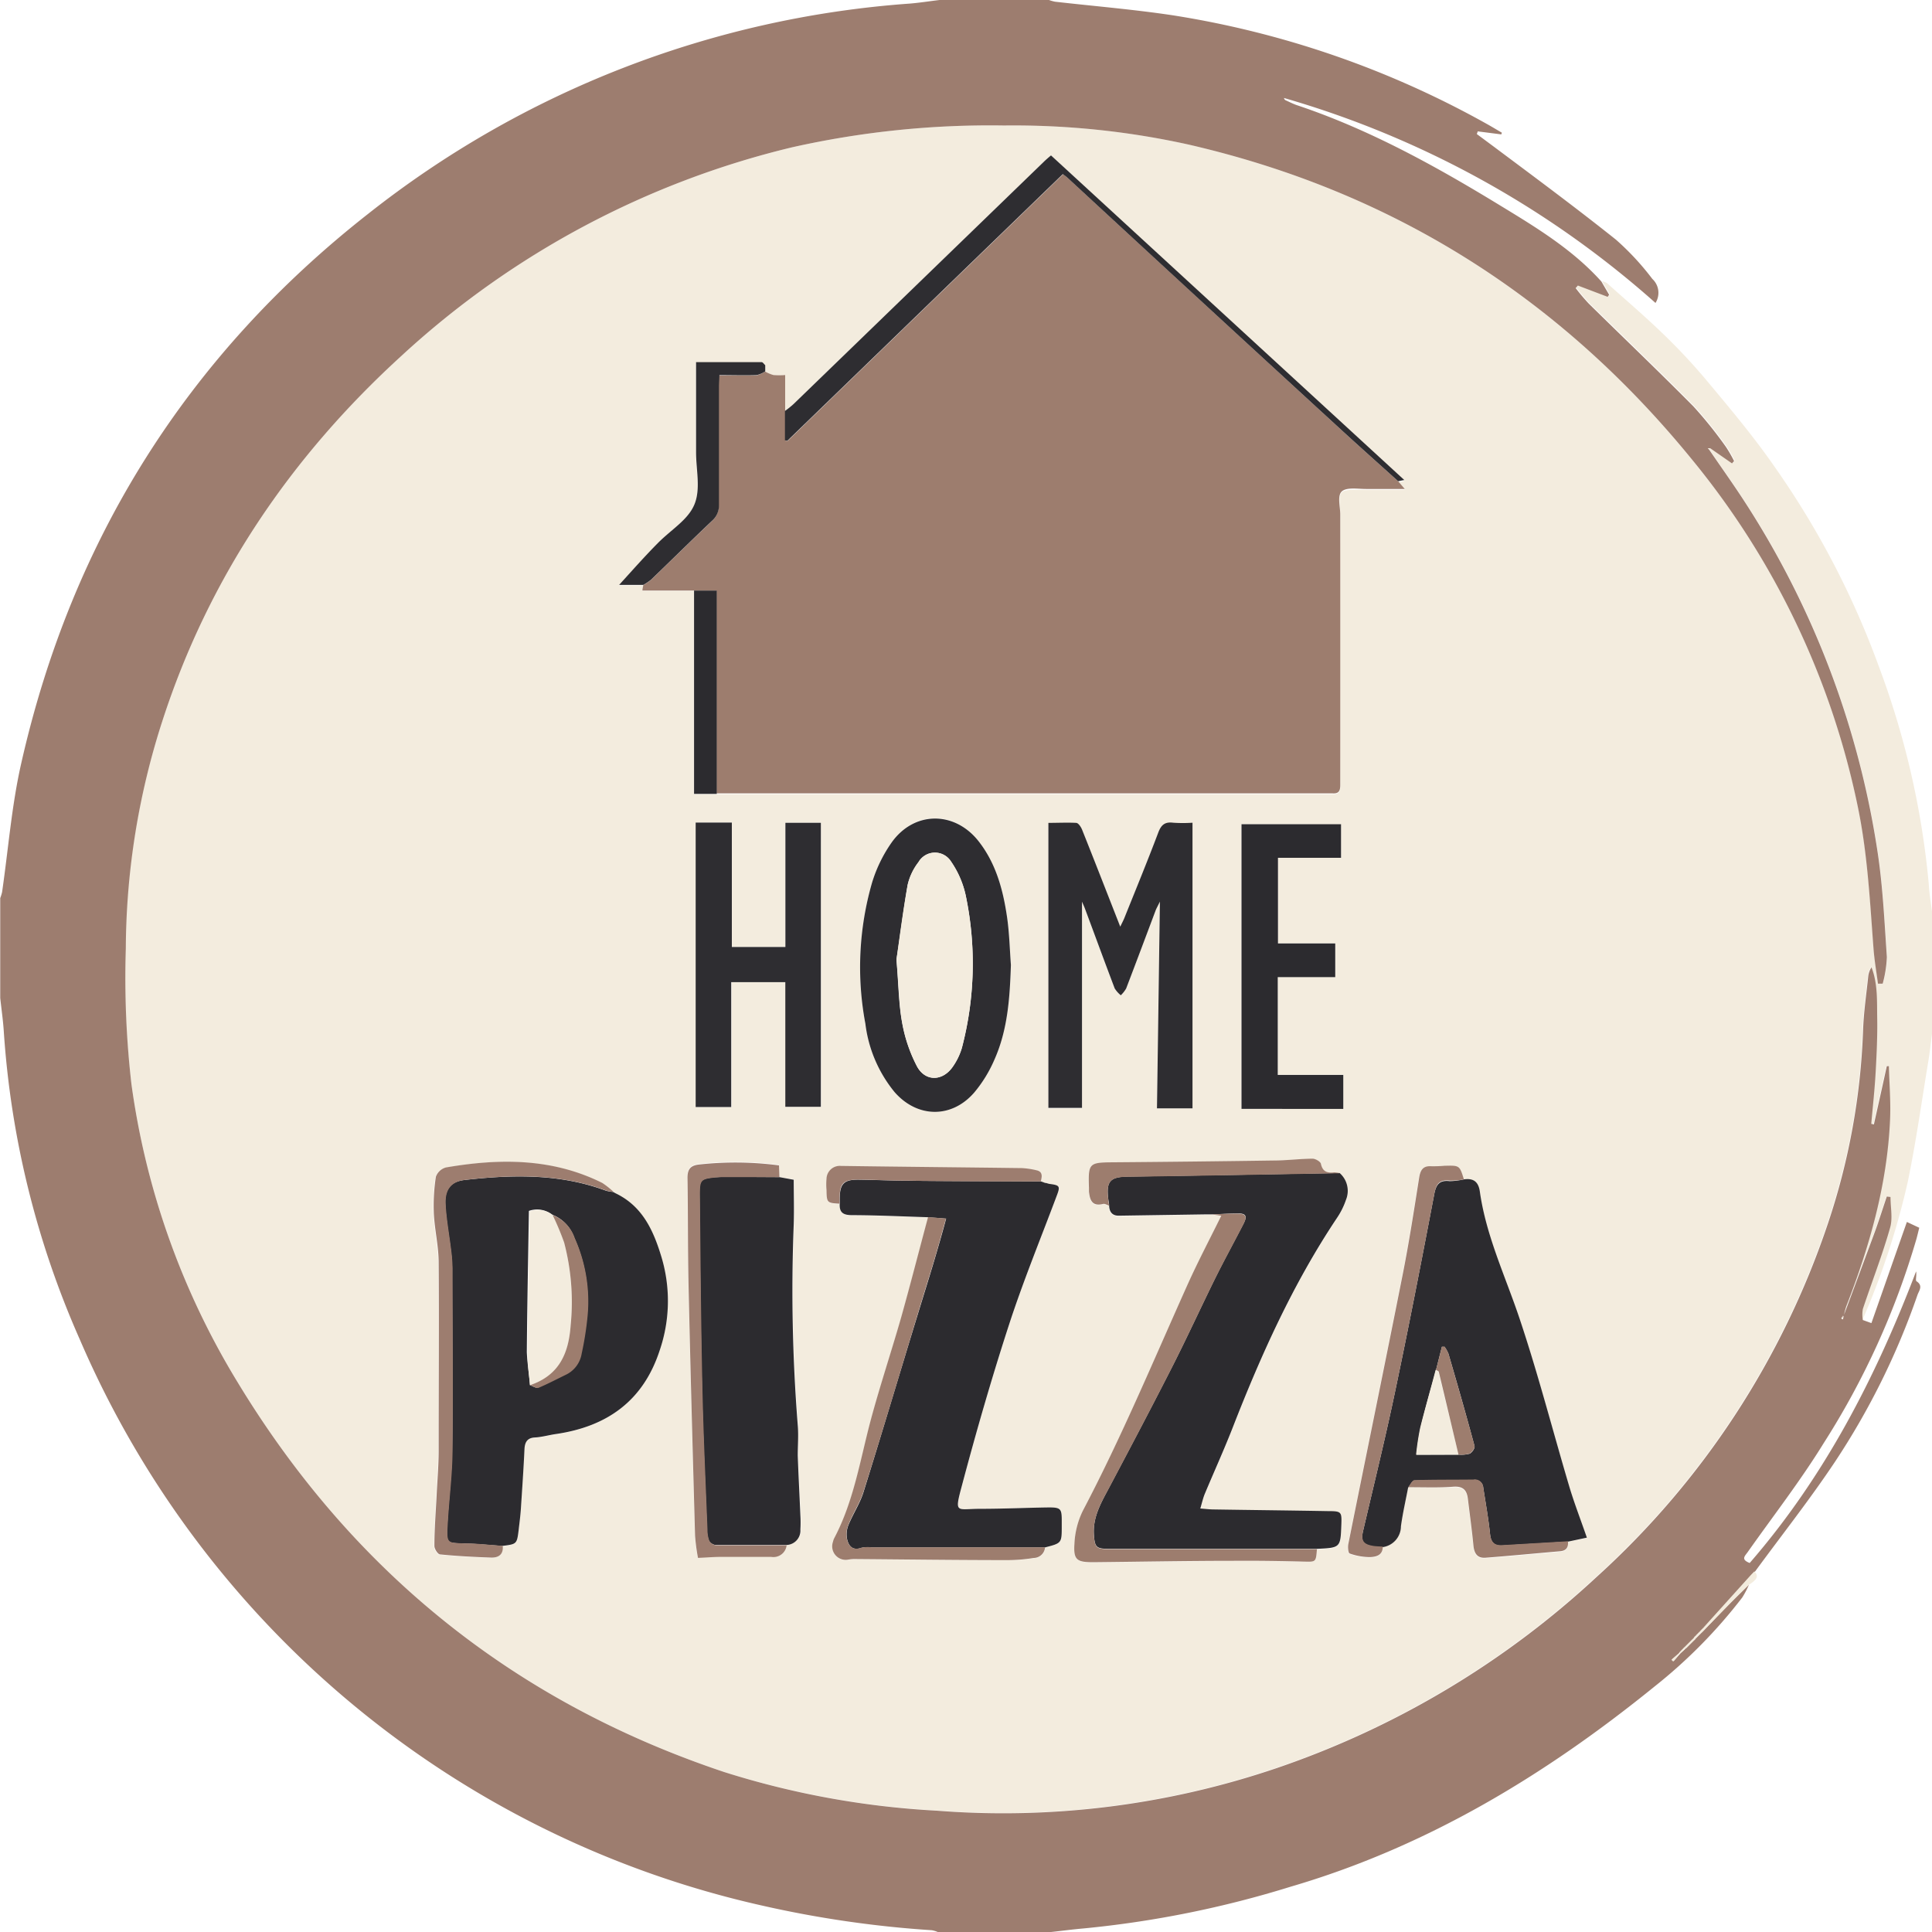 <svg xmlns="http://www.w3.org/2000/svg" viewBox="0 0 250 250"><defs><style>.cls-1{fill:#f3ecde;}.cls-2{fill:#9d7d6f;}.cls-3{fill:#9d7d6e;}.cls-4{fill:#2c2b2f;}.cls-5{fill:#2e2d31;}</style></defs><g id="Calque_2" data-name="Calque 2"><g id="Calque_1-2" data-name="Calque 1"><path class="cls-1" d="M250,117.92v15.87c-.16,1.18-.28,2.38-.48,3.56-.86,5.2-1.59,10.44-2.66,15.6A99.5,99.5,0,0,1,241,170.8a4.23,4.23,0,0,1,0-1.42c1.16-3.5,2.49-7,3.52-10.5.37-1.25.06-2.69.06-4l-.48-.06c-.55,1.64-1.07,3.29-1.67,4.91-1.28,3.5-2.59,7-3.89,10.46v0a9.12,9.12,0,0,1,.3-1.17c3-7.76,5.29-15.71,5.67-24.09.11-2.32-.09-4.66-.15-7l-.27,0c-.55,2.51-1.11,5-1.67,7.54l-.34-.08c.2-2.23.44-4.47.57-6.71s.24-4.64.2-6.95.09-4.46-.74-6.59a2.64,2.64,0,0,0-.42,1.16c-.24,2.34-.59,4.68-.67,7a88.18,88.18,0,0,1-4.55,25,108,108,0,0,1-29.94,45.74,115.62,115.62,0,0,1-41.38,24.72,110.05,110.05,0,0,1-44,5.51,110.58,110.58,0,0,1-27.5-5c-27.18-9.1-48.13-26-62.95-50.5A100,100,0,0,1,17,140.22a120.58,120.58,0,0,1-.78-17.52A96.88,96.88,0,0,1,21,93.33C27,74.76,37.61,59.12,52,46a113.62,113.62,0,0,1,50.47-26.93,116.85,116.85,0,0,1,27.47-2.83,104.86,104.86,0,0,1,23.84,2.46C180.2,24.78,201.9,38.52,219,59.53a103.77,103.77,0,0,1,21.38,44.68c1.29,6.11,1.6,12.32,2.07,18.52.12,1.53.38,3,.58,4.57l.61,0a15.64,15.64,0,0,0,.54-3.46c-.32-4.62-.53-9.27-1.24-13.83a114.57,114.57,0,0,0-17.58-45.75c-1.36-2.06-2.8-4.08-4.2-6.13l.16-.16,2.88,1.94.27-.3a17.17,17.17,0,0,0-1.08-1.87,54.25,54.25,0,0,0-4.19-5.21c-4.45-4.49-9-8.86-13.54-13.3a25.28,25.28,0,0,1-1.69-2l.29-.33,3.85,1.46.19-.27-1-1.71a2.39,2.39,0,0,1,.65.26c2.51,2.25,5.07,4.43,7.48,6.78a77,77,0,0,1,5.69,6.15c3,3.59,6,7.18,8.63,11a110.68,110.68,0,0,1,13.35,25.61,108.34,108.34,0,0,1,6.48,28.19C249.64,115.55,249.84,116.73,250,117.92Zm-115.26,35-.05,0c.12-.6.34-1.26-.55-1.45a10.36,10.36,0,0,0-1.91-.28c-7.79-.1-15.59-.17-23.38-.28a1.72,1.72,0,0,0-1.87,1.66,7.88,7.88,0,0,0,0,1.46c0,1.64.06,1.67,1.69,1.77-.06,1.14.45,1.47,1.6,1.47,3.29,0,6.57.17,9.85.27-1.16,4.31-2.26,8.62-3.48,12.91-1.27,4.45-2.74,8.84-3.94,13.3-1.38,5.17-2.19,10.5-4.73,15.31a1.79,1.79,0,0,0-.16.46,1.75,1.75,0,0,0,2,2.31,4.4,4.4,0,0,1,.73-.07c6.61.05,13.23.12,19.85.14a21.44,21.44,0,0,0,3.39-.28,1.49,1.49,0,0,0,1.47-1.38c2.15-.55,2.15-.55,2.15-2.75,0-.25,0-.49,0-.74,0-1.5-.14-1.69-1.66-1.68-3,0-5.93.18-8.9.18s-3.35.76-2.36-3c1.85-7,3.85-13.91,6.08-20.77,1.84-5.66,4.11-11.18,6.2-16.76.46-1.21.39-1.34-.92-1.51-.2,0-.39-.09-.59-.13ZM99,47.32c-.15-.14-.31-.39-.47-.4-2.79,0-5.58,0-8.48,0,0,4,0,7.83,0,11.68,0,2.27.61,4.82-.22,6.75s-3.14,3.3-4.74,5-3.38,3.68-5,5.4h3.13l-.11.71h6.68v26.31h2.94c.37,0,.73,0,1.1,0h78c.2,0,.4,0,.61,0,.77,0,1-.26,1-1.08q-.06-17.52,0-35c0-1.05-.33-2.55.21-3s2.05-.28,3.13-.31c1.6,0,3.2,0,5,0l-.85-1,.77-.13L136,20.12c-.37.34-.67.61-1,.89l-32.33,31.3a12.25,12.25,0,0,1-1.12.9V48.55a9.45,9.45,0,0,1-1.52,0A4.8,4.8,0,0,1,99,48.07v-.75ZM79.41,154.24h0a11.06,11.06,0,0,0-1.54-1.13c-6.48-3.26-13.31-3.22-20.23-2a1.91,1.91,0,0,0-1.3,1.21,24.85,24.85,0,0,0-.26,4.8c.11,2.1.6,4.19.62,6.29.08,8.13.05,16.26,0,24.39,0,1.9-.17,3.81-.26,5.72-.11,2.19-.25,4.38-.29,6.57,0,.38.45,1.07.74,1.09,2.18.22,4.37.33,6.56.41,1,0,1.66-.38,1.54-1.52,1.88-.23,1.89-.23,2.12-2.11.1-.89.22-1.77.28-2.67.17-2.59.35-5.19.47-7.78,0-.91.32-1.41,1.33-1.47s1.84-.32,2.76-.45c6.6-1,11.27-4.28,13.4-10.81a19.76,19.76,0,0,0,.16-12.33c-1-3.34-2.47-6.37-5.85-8Zm21.45-1.92-.08-1.59a43,43,0,0,0-10.44-.1c-1,.14-1.42.63-1.4,1.7.08,4.68,0,9.36.14,14,.24,10.77.54,21.54.84,32.31a25.68,25.68,0,0,0,.38,2.88c1.16-.05,2.08-.12,3-.13,2.16,0,4.31,0,6.47,0a1.72,1.72,0,0,0,2-1.5,1.86,1.86,0,0,0,1.84-2,15.8,15.8,0,0,0,0-1.82c-.11-2.59-.25-5.18-.34-7.77,0-1.3.06-2.61,0-3.9a219.81,219.81,0,0,1-.52-26.05c.07-1.92,0-3.85,0-5.72Zm81.35,40.13c1.94,0,3.9.08,5.83,0,1.3-.09,1.76.48,1.89,1.61.24,2,.52,4,.71,6,.1,1,.5,1.66,1.56,1.58,3.23-.25,6.45-.56,9.67-.84.82-.07,1.1-.53,1-1.29l2.45-.52c-.8-2.32-1.61-4.4-2.25-6.53-2.16-7.27-4.05-14.63-6.46-21.82-1.82-5.45-4.33-10.68-5.14-16.44-.19-1.3-.85-1.74-2.06-1.57-.56-1.81-.56-1.81-2.52-1.73a16.1,16.1,0,0,1-1.7.06c-1.08-.07-1.43.46-1.59,1.47-.66,4.17-1.3,8.34-2.12,12.48-2.31,11.65-4.71,23.29-7.05,34.94-.08.4,0,1.16.17,1.22a7.91,7.91,0,0,0,2.62.47c.76,0,1.7-.2,1.67-1.36a2.73,2.73,0,0,0,2.37-2.7C181.51,195.78,181.89,194.12,182.21,192.45ZM156,157.17h.26l.47,0,1.3.17c-1.5,3-3,5.95-4.38,8.95-4.39,9.78-8.51,19.69-13.52,29.2a10.82,10.82,0,0,0-1.1,4.31c-.14,2.08.33,2.39,2.41,2.37,6.1-.06,12.2-.15,18.3-.18,3,0,5.93,0,8.9.1,1.64,0,1.64.1,1.77-1.61,3.05-.13,3.05-.13,3.16-3.14.06-1.63,0-1.71-1.66-1.74-5-.09-10-.14-15-.22-.46,0-.93-.07-1.59-.12.22-.74.35-1.33.57-1.87,1.17-2.8,2.43-5.57,3.54-8.39,3.7-9.51,7.86-18.78,13.55-27.3a9.82,9.82,0,0,0,1.19-2.38,3.07,3.07,0,0,0-.82-3.47,3,3,0,0,0-.71-.12c-.91.11-1.52-.07-1.74-1.13-.06-.28-.71-.64-1.09-.64-1.71,0-3.41.21-5.11.24q-10.3.15-20.61.23c-3.19,0-3.31.09-3.2,3.31,0,.17,0,.33,0,.49.12,1.05.38,2,1.83,1.59.23-.06.52.14.78.22,0,.8.37,1.34,1.23,1.33Zm-1.69-13.75v-36.9a18.67,18.67,0,0,1-2.49,0c-1.08-.14-1.56.27-1.94,1.27-1.41,3.71-2.92,7.4-4.4,11.09-.13.31-.29.61-.52,1.09-1.69-4.31-3.29-8.43-4.93-12.53-.14-.36-.49-.87-.78-.9-1.15-.1-2.32,0-3.59,0v36.88H140V116.68c.2.46.31.7.4.95,1.28,3.42,2.53,6.85,3.83,10.27a3.64,3.64,0,0,0,.79.89,4,4,0,0,0,.69-.87c1.29-3.37,2.56-6.76,3.83-10.14.11-.27.26-.52.54-1.11-.13,9.15-.25,17.91-.38,26.75Zm-48.09-36.95h-4.59v16.07H94.7v-16.1H90.07v36.81h4.6V127.09h7v16.13h4.6Zm24.59,18.4c-.15-2-.2-4.07-.48-6.07-.51-3.57-1.42-7-3.69-9.93-3.11-4-8.37-4-11.28.17a18.29,18.29,0,0,0-2.53,5.22,39.49,39.49,0,0,0-.85,18.21,17.23,17.23,0,0,0,3.78,8.85c2.94,3.36,7.38,3.43,10.3.06a17.07,17.07,0,0,0,2.6-4.22C130.41,133.26,130.67,129.08,130.81,124.87Zm29.84-18.22v36.82h13.17v-4.4h-8.48V126.42h7.44v-4.36h-7.41V111h8.16v-4.33Z"/><path class="cls-2" d="M221.14,58.15c1.4,2.05,2.84,4.07,4.2,6.13A114.57,114.57,0,0,1,242.92,110c.71,4.56.92,9.21,1.24,13.83a15.64,15.64,0,0,1-.54,3.46l-.61,0c-.2-1.52-.46-3-.58-4.57-.47-6.2-.78-12.41-2.07-18.52A103.77,103.77,0,0,0,219,59.53c-17.08-21-38.78-34.75-65.23-40.83a104.86,104.86,0,0,0-23.84-2.46,116.85,116.85,0,0,0-27.47,2.83A113.62,113.62,0,0,0,52,46C37.61,59.12,27,74.76,21,93.33a96.88,96.88,0,0,0-4.72,29.37A120.58,120.58,0,0,0,17,140.22,100,100,0,0,0,30.71,178.8c14.82,24.47,35.77,41.4,63,50.5a110.58,110.58,0,0,0,27.5,5,110.05,110.05,0,0,0,44-5.51,115.62,115.62,0,0,0,41.38-24.72,108,108,0,0,0,29.94-45.74,88.18,88.18,0,0,0,4.55-25c.08-2.35.43-4.69.67-7a2.64,2.64,0,0,1,.42-1.16c.83,2.13.7,4.38.74,6.59s-.07,4.63-.2,6.95-.37,4.48-.57,6.71l.34.08c.56-2.51,1.12-5,1.67-7.54l.27,0c.06,2.33.26,4.67.15,7-.38,8.38-2.65,16.33-5.67,24.09a9.12,9.12,0,0,0-.3,1.17l-.29.44.17.07.11-.53c1.3-3.48,2.61-7,3.89-10.46.6-1.62,1.12-3.27,1.67-4.91l.48.06c0,1.35.31,2.79-.06,4-1,3.54-2.36,7-3.52,10.5a4.23,4.23,0,0,0,0,1.42l1.11.4c1.58-4.5,3.11-8.88,4.59-13.09l1.6.75c-.13.53-.24,1-.37,1.47a102.29,102.29,0,0,1-12,26.41c-3,4.87-6.53,9.41-9.83,14.09-.34.49-.94.95.26,1.41,9.66-11.13,16.3-24,21.53-37.73.1.49-.11,1.17.05,1.27.9.59.33,1.21.13,1.78a95.32,95.32,0,0,1-10.67,21.58c-3.24,4.86-6.87,9.46-10.33,14.18h0l-.48.5-6.14,6.81-.24.24-.24.25-.24.25-.24.24-.24.25-.24.25-1,1-.24.24-.48.5-1,.87.23.22.87-1,.52-.47.24-.24,1-1,.21-.21.28-.28.21-.21.24-.24.25-.24.24-.25q1.56-1.62,3.13-3.23c.84-.86,1.71-1.69,2.56-2.54a11.46,11.46,0,0,1-.87,1.67,65.94,65.94,0,0,1-11.36,11.53C199.92,229.73,184.58,239,167,244.14a133.28,133.28,0,0,1-26.79,5.4c-1.4.12-2.8.31-4.2.46H121.34a3.22,3.22,0,0,0-.77-.23,139.94,139.94,0,0,1-22-3.2,126.14,126.14,0,0,1-88.25-73.26,117.57,117.57,0,0,1-9.84-40c-.1-1.39-.3-2.78-.45-4.17V116.21a5.68,5.68,0,0,0,.24-.77c.81-5.58,1.24-11.24,2.49-16.72C9.31,69.79,24.29,46,47.6,27.7A127.68,127.68,0,0,1,117.77.46c1.28-.11,2.54-.31,3.81-.46h14.16a5.32,5.32,0,0,0,.78.22c5.08.58,10.19,1,15.24,1.76a121.82,121.82,0,0,1,40.53,14c.69.38,1.36.79,2.05,1.19l-.07.22L191.22,17l-.12.35c.67.49,1.35,1,2,1.48,5.35,4,10.76,8,16,12.18a34.47,34.47,0,0,1,4.71,5.08,2.45,2.45,0,0,1,.41,3.11,123.86,123.86,0,0,0-48.07-26.52.4.4,0,0,0,.22.3c.52.23,1,.49,1.57.67,9.34,3.14,17.9,7.88,26.28,13,4.65,2.83,9.31,5.67,13,9.78l1,1.71-.19.27-3.85-1.46-.29.33a25.28,25.28,0,0,0,1.69,2c4.51,4.44,9.09,8.81,13.54,13.3a54.25,54.25,0,0,1,4.19,5.21,17.17,17.17,0,0,1,1.08,1.87l-.27.3L221.3,58l-.3,0Z"/><path class="cls-3" d="M89.81,76.42H83.13c0-.27.08-.49.11-.71a7.47,7.47,0,0,0,1-.67c2.63-2.53,5.23-5.1,7.88-7.61A2.62,2.62,0,0,0,93,65.32C93,60.21,93,55.1,93,50c0-.43,0-.86.06-1.42,1.68,0,3.25,0,4.82,0A3.34,3.34,0,0,0,99,48.07a4.8,4.8,0,0,0,1.08.46,9.45,9.45,0,0,0,1.52,0V57l.32.05,35.64-34.5c.29.22.45.33.6.47Q155.46,39,172.78,54.91c2.69,2.48,5.42,4.91,8.14,7.36l.85,1c-1.8,0-3.4,0-5,0-1.08,0-2.5-.25-3.13.31s-.21,2-.21,3q0,17.5,0,35c0,.82-.24,1.13-1,1.08-.21,0-.41,0-.61,0h-78c-.37,0-.73,0-1.1,0V76.42Z"/><path class="cls-4" d="M79.67,154.42c3.38,1.62,4.82,4.65,5.85,8a19.76,19.76,0,0,1-.16,12.33c-2.13,6.53-6.8,9.84-13.4,10.81-.92.13-1.83.4-2.76.45s-1.28.56-1.33,1.47c-.12,2.59-.3,5.19-.47,7.78-.06.9-.18,1.78-.28,2.67-.23,1.88-.24,1.88-2.12,2.11-1.66-.11-3.31-.28-5-.32-2.17-.06-2.24,0-2.13-2.18.17-3.33.6-6.64.64-10,.1-7.8,0-15.61,0-23.42a19.94,19.94,0,0,0-.17-2.31c-.24-2-.63-4-.72-6s.76-2.92,2.5-3.12c6.18-.7,12.33-.84,18.3,1.39a5.65,5.65,0,0,0,.93.16h0ZM68.58,179.24c.34.11.77.41,1,.3,1.23-.52,2.41-1.14,3.62-1.73a3.67,3.67,0,0,0,2-2.72,41.23,41.23,0,0,0,.77-4.92,20.05,20.05,0,0,0-1.66-10,4.89,4.89,0,0,0-2.87-3,3.17,3.17,0,0,0-3-.48c-.1,6.11-.22,12.2-.27,18.29C68.24,176.44,68.46,177.84,68.58,179.24Z"/><path class="cls-4" d="M156.73,157.14l-.47,0H156l-11.25.17c-.86,0-1.21-.53-1.23-1.33,0-.28-.08-.56-.11-.83-.29-2.31.25-2.86,2.53-2.9,9.14-.13,18.27-.3,27.41-.46a3.07,3.07,0,0,1,.82,3.47,9.82,9.82,0,0,1-1.19,2.38c-5.69,8.52-9.85,17.79-13.55,27.3-1.11,2.82-2.37,5.59-3.54,8.39-.22.54-.35,1.13-.57,1.87.66.05,1.13.11,1.59.12,5,.08,10,.13,15,.22,1.67,0,1.72.11,1.66,1.74-.11,3-.11,3-3.16,3.14-3.78,0-7.56,0-11.34,0-5.2,0-10.41,0-15.61,0-1.62,0-1.8-.25-1.91-1.82-.15-2.15.81-3.93,1.77-5.73,2.76-5.21,5.51-10.42,8.18-15.66,2-3.91,3.82-7.9,5.76-11.84,1.17-2.36,2.44-4.67,3.64-7,.27-.54.62-1.28-.42-1.34C159.23,157,158,157.11,156.73,157.14Z"/><path class="cls-4" d="M135.24,153.07c.2,0,.39.11.59.13,1.31.17,1.38.3.92,1.51-2.09,5.58-4.36,11.1-6.2,16.76-2.23,6.86-4.23,13.8-6.08,20.77-1,3.73-.71,3,2.36,3s5.93-.14,8.9-.18c1.52,0,1.66.18,1.66,1.68,0,.25,0,.49,0,.74,0,2.2,0,2.2-2.15,2.75H112.82a4.2,4.2,0,0,0-1.33.05c-1.12.41-1.66-.19-1.87-1.09a3.19,3.19,0,0,1,.16-1.83c.61-1.5,1.55-2.88,2-4.42,2.38-7.62,4.65-15.29,7-22.93.71-2.33,1.44-4.64,2.14-7,.5-1.7,1-3.41,1.51-5.32l-2.32-.18c-3.28-.1-6.56-.26-9.85-.27-1.15,0-1.66-.33-1.6-1.47v-.61c0-2,.54-2.54,2.52-2.51s4.22.12,6.34.14c5.73.05,11.46.07,17.19.1l.05,0Z"/><path class="cls-4" d="M189.43,152.61c1.21-.17,1.87.27,2.06,1.57.81,5.76,3.32,11,5.14,16.44,2.41,7.19,4.3,14.55,6.46,21.82.64,2.13,1.45,4.21,2.25,6.53l-2.45.52-8.48.5c-1.06.07-1.49-.41-1.6-1.49-.21-2-.57-4-.88-6a1.08,1.08,0,0,0-1.24-1c-2.55,0-5.11,0-7.66.08-.28,0-.55.6-.82.92-.32,1.67-.7,3.33-.93,5a2.73,2.73,0,0,1-2.37,2.7c-.41,0-.82,0-1.22-.09-1.34-.24-1.62-.71-1.31-2,1.38-5.93,2.84-11.84,4.09-17.79,1.81-8.58,3.48-17.19,5.12-25.8.25-1.29.7-1.83,2-1.68A8.73,8.73,0,0,0,189.43,152.61Zm-.7,35.62a4.26,4.26,0,0,0,1.44-.12c.31-.14.71-.71.63-1-1.07-4-2.22-8-3.37-11.93a4.45,4.45,0,0,0-.5-.9h-.35l-.76,3c-.69,2.49-1.42,5-2,7.49a34.88,34.88,0,0,0-.53,3.48Z"/><path class="cls-4" d="M100.86,152.32l1.85.34c0,1.87.06,3.8,0,5.72a219.81,219.81,0,0,0,.52,26.05c.11,1.29,0,2.6,0,3.9.09,2.59.23,5.18.34,7.77a15.8,15.8,0,0,1,0,1.82,1.86,1.86,0,0,1-1.84,2c-3,0-6.1,0-9.14,0a1.17,1.17,0,0,1-.86-.57,3.92,3.92,0,0,1-.24-1.42c-.24-6.17-.53-12.34-.66-18.51-.18-8.29-.24-16.58-.32-24.87,0-1.9.12-2,2-2.22.4,0,.81-.05,1.22-.05Z"/><path class="cls-5" d="M154.31,143.42h-4.6c.13-8.84.25-17.6.38-26.75-.28.59-.43.84-.54,1.11-1.27,3.38-2.54,6.77-3.83,10.14a4,4,0,0,1-.69.87,3.64,3.64,0,0,1-.79-.89c-1.3-3.42-2.55-6.85-3.83-10.27-.09-.25-.2-.49-.4-.95v26.68h-4.35V106.48c1.27,0,2.44-.06,3.59,0,.29,0,.64.54.78.9,1.64,4.1,3.24,8.22,4.93,12.53.23-.48.39-.78.52-1.09,1.48-3.69,3-7.38,4.4-11.09.38-1,.86-1.41,1.94-1.27a18.67,18.67,0,0,0,2.49,0Z"/><path class="cls-5" d="M106.22,106.47v36.75h-4.6V127.09h-7v16.16h-4.6V106.44H94.7v16.1h6.93V106.47Z"/><path class="cls-5" d="M130.81,124.87c-.14,4.21-.4,8.39-2.15,12.29a17.07,17.07,0,0,1-2.6,4.22c-2.92,3.37-7.36,3.3-10.3-.06a17.23,17.23,0,0,1-3.78-8.85,39.49,39.49,0,0,1,.85-18.21,18.29,18.29,0,0,1,2.53-5.22c2.91-4.12,8.17-4.14,11.28-.17,2.27,2.9,3.18,6.36,3.69,9.93C130.61,120.8,130.66,122.84,130.81,124.87ZM116,124.16c.28,3.36.29,5.78.73,8.13a19.59,19.59,0,0,0,1.93,5.7c1.08,2,3.29,1.93,4.59.1a8.42,8.42,0,0,0,1.22-2.5,43,43,0,0,0,.5-19.69,12.29,12.29,0,0,0-1.9-4.41,2.46,2.46,0,0,0-4.22.07,7.6,7.6,0,0,0-1.4,2.94C116.85,118,116.41,121.54,116,124.16Z"/><path class="cls-4" d="M160.65,106.65h12.88V111h-8.16v11.08h7.41v4.36h-7.44v12.65h8.48v4.4H160.65Z"/><path class="cls-5" d="M180.92,62.27c-2.72-2.45-5.45-4.88-8.14-7.36Q155.44,39,138.13,23c-.15-.14-.31-.25-.6-.47l-35.64,34.5-.32-.05v-3.8a12.25,12.25,0,0,0,1.12-.9L135,21c.29-.28.59-.55,1-.89l45.71,42Z"/><path class="cls-3" d="M156.73,157.14c1.25,0,2.5-.14,3.75-.07,1,.06.69.8.42,1.34-1.2,2.35-2.47,4.66-3.64,7-1.94,3.94-3.77,7.93-5.76,11.84-2.67,5.24-5.42,10.45-8.18,15.66-1,1.8-1.92,3.58-1.77,5.73.11,1.57.29,1.82,1.91,1.82,5.2,0,10.41,0,15.61,0,3.78,0,7.56,0,11.34,0-.13,1.71-.13,1.65-1.77,1.61-3-.08-5.94-.12-8.9-.1-6.1,0-12.2.12-18.3.18-2.08,0-2.55-.29-2.41-2.37a10.82,10.82,0,0,1,1.1-4.31c5-9.51,9.13-19.42,13.52-29.2,1.35-3,2.88-5.91,4.38-8.95Z"/><path class="cls-2" d="M79.4,154.23a5.65,5.65,0,0,1-.93-.16c-6-2.23-12.12-2.09-18.3-1.39-1.74.2-2.59,1.23-2.5,3.12s.48,4,.72,6a19.94,19.94,0,0,1,.17,2.31c0,7.81.08,15.62,0,23.42,0,3.33-.47,6.64-.64,10-.11,2.16,0,2.12,2.13,2.18,1.66,0,3.31.21,5,.32.12,1.14-.57,1.56-1.54,1.52-2.19-.08-4.38-.19-6.56-.41-.29,0-.74-.71-.74-1.09,0-2.19.18-4.38.29-6.57.09-1.91.26-3.82.26-5.72,0-8.13.06-16.26,0-24.39,0-2.1-.51-4.19-.62-6.29a24.85,24.85,0,0,1,.26-4.8,1.91,1.91,0,0,1,1.3-1.21c6.92-1.19,13.75-1.23,20.23,2A11.06,11.06,0,0,1,79.4,154.23Z"/><path class="cls-3" d="M120.09,157.5l2.32.18c-.54,1.91-1,3.62-1.51,5.32-.7,2.33-1.43,4.64-2.14,7-2.31,7.64-4.58,15.31-7,22.93-.47,1.54-1.41,2.92-2,4.42a3.19,3.19,0,0,0-.16,1.83c.21.9.75,1.5,1.87,1.09a4.2,4.2,0,0,1,1.33-.05h22.43a1.49,1.49,0,0,1-1.47,1.38,21.44,21.44,0,0,1-3.39.28c-6.62,0-13.24-.09-19.85-.14a4.4,4.4,0,0,0-.73.07,1.75,1.75,0,0,1-2-2.31,1.79,1.79,0,0,1,.16-.46c2.54-4.81,3.35-10.14,4.73-15.31,1.2-4.46,2.67-8.85,3.94-13.3C117.83,166.12,118.93,161.81,120.09,157.5Z"/><path class="cls-2" d="M100.86,152.32H93.79c-.41,0-.82,0-1.22.05-1.89.2-2,.32-2,2.22.08,8.29.14,16.58.32,24.87.13,6.17.42,12.34.66,18.51a3.92,3.92,0,0,0,.24,1.42,1.17,1.17,0,0,0,.86.57c3,0,6.09,0,9.14,0a1.72,1.72,0,0,1-2,1.5c-2.16,0-4.31,0-6.47,0-.92,0-1.84.08-3,.13a25.68,25.68,0,0,1-.38-2.88c-.3-10.77-.6-21.54-.84-32.31-.11-4.67-.06-9.35-.14-14,0-1.07.37-1.56,1.4-1.7a43,43,0,0,1,10.44.1Z"/><path class="cls-2" d="M189.43,152.61a8.73,8.73,0,0,1-1.82.16c-1.32-.15-1.77.39-2,1.68-1.64,8.61-3.31,17.22-5.12,25.8-1.25,5.95-2.71,11.86-4.09,17.79-.31,1.32,0,1.79,1.31,2,.4.06.81.06,1.22.09,0,1.16-.91,1.33-1.67,1.36a7.91,7.91,0,0,1-2.62-.47c-.18-.06-.25-.82-.17-1.22,2.34-11.65,4.74-23.29,7.05-34.94.82-4.14,1.46-8.31,2.12-12.48.16-1,.51-1.54,1.59-1.47a16.1,16.1,0,0,0,1.7-.06C188.87,150.8,188.87,150.8,189.43,152.61Z"/><path class="cls-5" d="M99,48.07a3.34,3.34,0,0,1-1.09.47c-1.57.05-3.14,0-4.82,0,0,.56-.06,1-.06,1.42,0,5.12,0,10.23,0,15.34a2.62,2.62,0,0,1-.91,2.11c-2.65,2.51-5.25,5.08-7.88,7.61a7.47,7.47,0,0,1-1,.67H80.11c1.57-1.72,3.22-3.6,5-5.4s3.9-3,4.74-5,.22-4.48.22-6.75c0-3.85,0-7.71,0-11.68,2.9,0,5.69,0,8.48,0,.16,0,.32.26.47.4v.75Z"/><path class="cls-4" d="M89.81,76.42h2.94v26.31H89.81Z"/><path class="cls-3" d="M173.35,151.82c-9.14.16-18.27.33-27.41.46-2.28,0-2.82.59-2.53,2.9,0,.27.07.55.11.83-.26-.08-.55-.28-.78-.22-1.45.36-1.71-.54-1.83-1.59,0-.16,0-.32,0-.49-.11-3.22,0-3.29,3.2-3.31q10.31-.08,20.61-.23c1.7,0,3.4-.22,5.11-.24.38,0,1,.36,1.09.64.22,1.06.83,1.24,1.74,1.13A3,3,0,0,1,173.35,151.82Z"/><path class="cls-2" d="M134.69,152.88c-5.73,0-11.46,0-17.19-.1-2.12,0-4.23-.12-6.34-.14s-2.51.52-2.52,2.51v.61c-1.63-.1-1.66-.13-1.69-1.77a7.88,7.88,0,0,1,0-1.46,1.72,1.72,0,0,1,1.87-1.66c7.79.11,15.59.18,23.38.28a10.36,10.36,0,0,1,1.91.28C135,151.62,134.81,152.28,134.69,152.88Z"/><path class="cls-3" d="M182.21,192.45c.27-.32.54-.92.82-.92,2.55-.08,5.11-.05,7.66-.08a1.08,1.08,0,0,1,1.24,1c.31,2,.67,4,.88,6,.11,1.08.54,1.56,1.6,1.49l8.48-.5c.08.76-.2,1.22-1,1.29-3.22.28-6.44.59-9.67.84-1.06.08-1.46-.56-1.56-1.58-.19-2-.47-4-.71-6-.13-1.13-.59-1.7-1.89-1.61C186.11,192.53,184.15,192.44,182.21,192.45Z"/><path class="cls-2" d="M135.24,153.07l-.5-.17Z"/><path class="cls-3" d="M156,157.17h0Z"/><path class="cls-2" d="M79.67,154.42l-.26-.18Z"/><path class="cls-3" d="M99,47.65v0Z"/><path class="cls-1" d="M227,203.32c.6.6.42,1.05-.72,1.77-.85.85-1.72,1.68-2.56,2.54q-1.58,1.6-3.13,3.23c-.06-.08-.13-.15-.19-.22l6.14-6.81.48-.5Z"/><path class="cls-1" d="M217.38,214l-.87,1-.23-.22,1-.87Z"/><path class="cls-1" d="M218,213.11l1-1,.2.17-1,1A.75.75,0,0,0,218,213.11Z"/><path class="cls-1" d="M238.52,170.15l-.11.53-.17-.07.29-.44Z"/><path class="cls-1" d="M217.27,213.85l.48-.5.15.16-.52.47Z"/><path class="cls-1" d="M221.14,58.15,221,58l.3,0Z"/><path class="cls-1" d="M220.16,210.88l.24-.24c.06.07.13.14.19.22l-.24.25Z"/><path class="cls-1" d="M220.35,211.11l-.25.24-.18-.22.24-.25Z"/><path class="cls-1" d="M220.1,211.35l-.24.24-.18-.21.24-.25Z"/><path class="cls-1" d="M219.65,211.8l-.28.28-.17-.21.24-.25Z"/><path class="cls-1" d="M219,212.12l.24-.25.17.21-.21.21Z"/><path class="cls-1" d="M217.75,213.35l.24-.24a.75.75,0,0,1,.15.16l-.24.24Z"/><path class="cls-1" d="M219.44,211.62l.24-.24.18.21-.21.21Z"/><path class="cls-1" d="M68.58,179.24c-.12-1.4-.34-2.8-.32-4.2,0-6.09.17-12.18.27-18.29a3.17,3.17,0,0,1,3,.48A34.36,34.36,0,0,1,73,160.79a30.2,30.2,0,0,1,.83,10.72C73.63,175.21,72.28,178,68.58,179.24Z"/><path class="cls-3" d="M68.58,179.24c3.7-1.25,5-4,5.26-7.73A30.2,30.2,0,0,0,73,160.79a34.36,34.36,0,0,0-1.49-3.56,4.89,4.89,0,0,1,2.87,3,20.05,20.05,0,0,1,1.66,10,41.23,41.23,0,0,1-.77,4.92,3.67,3.67,0,0,1-2,2.72c-1.21.59-2.39,1.21-3.62,1.73C69.35,179.65,68.92,179.35,68.58,179.24Z"/><path class="cls-1" d="M188.73,188.23h-5.49a34.88,34.88,0,0,1,.53-3.48c.63-2.51,1.36-5,2-7.49.12.09.33.16.36.27C187,181.09,187.88,184.66,188.73,188.23Z"/><path class="cls-3" d="M188.73,188.23c-.85-3.57-1.69-7.14-2.55-10.7,0-.11-.24-.18-.36-.27.26-1,.51-2,.76-3h.35a4.45,4.45,0,0,1,.5.9c1.15,4,2.3,7.94,3.37,11.93.08.26-.32.83-.63,1A4.26,4.26,0,0,1,188.73,188.23Z"/><path class="cls-1" d="M116,124.16c.38-2.62.82-6.16,1.45-9.66a7.6,7.6,0,0,1,1.4-2.94,2.46,2.46,0,0,1,4.22-.07,12.29,12.29,0,0,1,1.9,4.41,43,43,0,0,1-.5,19.69,8.42,8.42,0,0,1-1.22,2.5c-1.3,1.83-3.51,1.88-4.59-.1a19.59,19.59,0,0,1-1.93-5.7C116.32,129.94,116.31,127.52,116,124.16Z"/></g></g></svg>